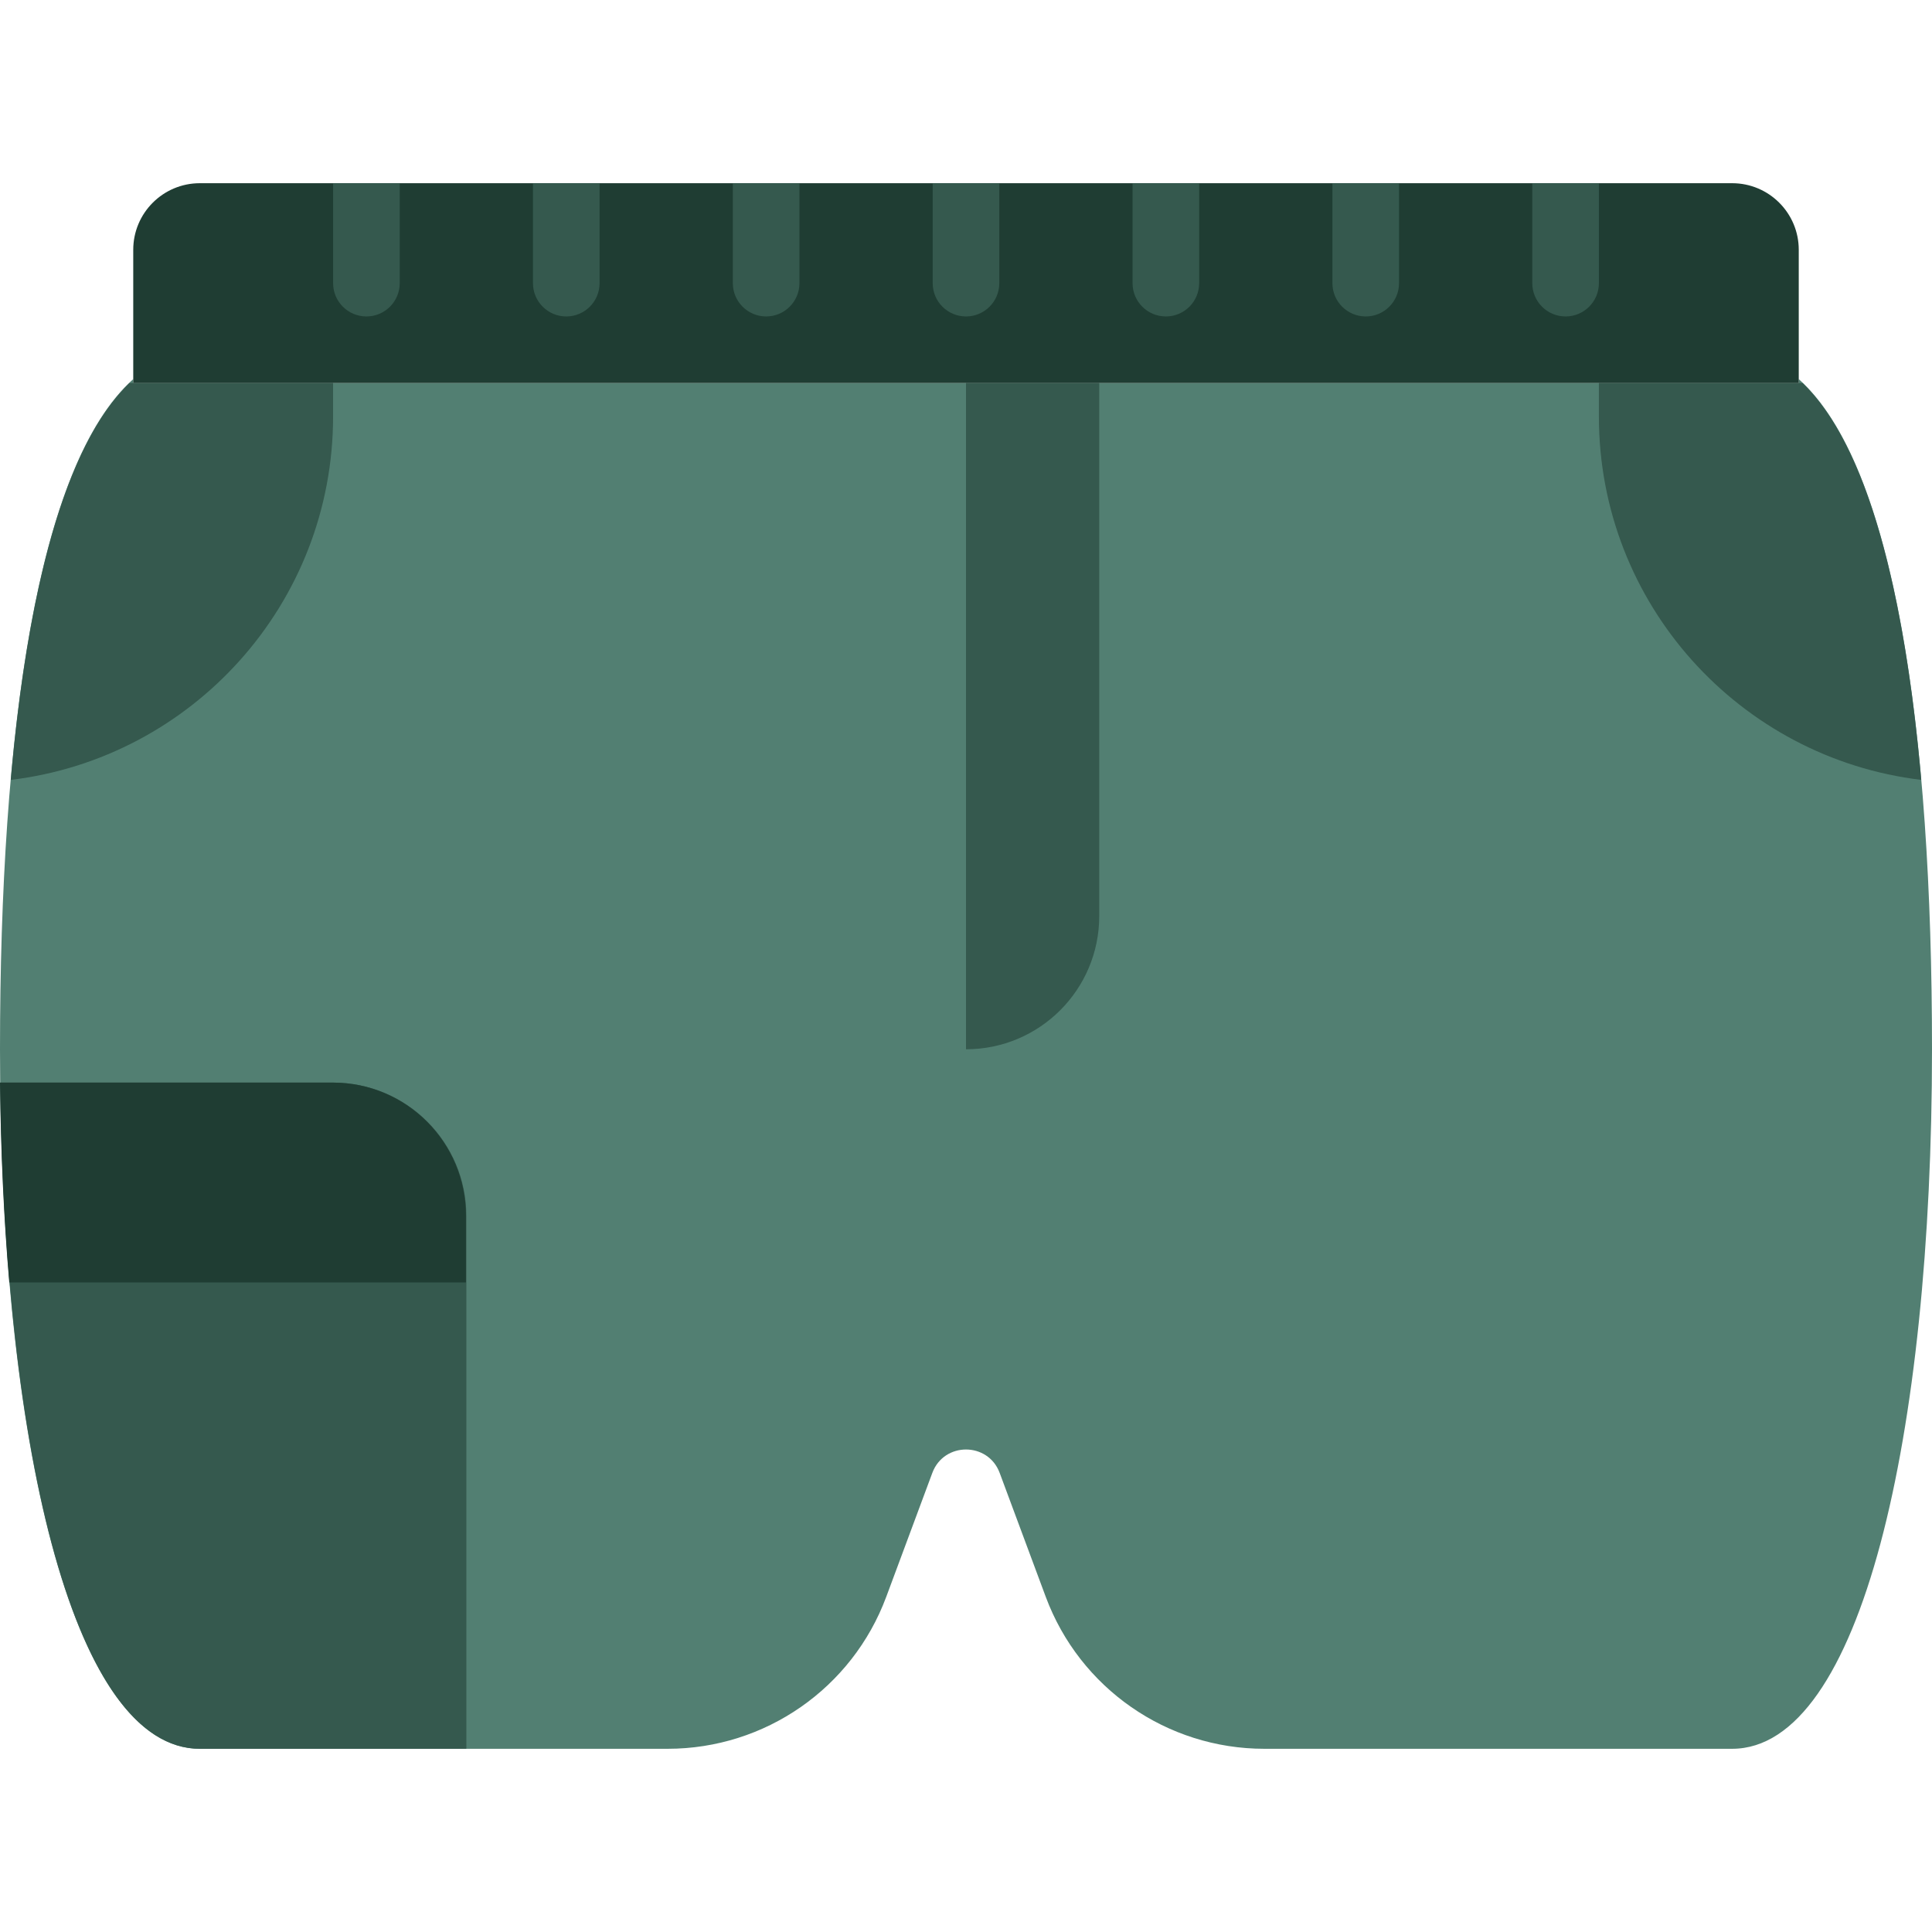 <?xml version="1.0" encoding="iso-8859-1"?>
<!-- Generator: Adobe Illustrator 19.0.0, SVG Export Plug-In . SVG Version: 6.00 Build 0)  -->
<svg version="1.1" id="Layer_1" xmlns="http://www.w3.org/2000/svg" xmlns:xlink="http://www.w3.org/1999/xlink" x="0px" y="0px"
	 viewBox="0 0 512 512" style="enable-background:new 0 0 512 512;" xml:space="preserve">
<g>
	<path style="fill:#527F72;" d="M35.31,101.517v-1.05C9.79,123.268,0,194.101,0,278.069c0,102.382,18.838,185.379,52.966,185.379
		H176.94c25.821,0,48.914-16.057,57.918-40.254l12.217-32.856c3.072-8.271,14.777-8.271,17.849,0l12.217,32.856
		c9.004,24.196,32.097,40.254,57.918,40.254h123.975c34.127,0,52.966-82.997,52.966-185.379c0-83.968-9.79-154.801-35.31-177.602
		v1.05H35.31z"/>
	<g>
		<path style="fill:#35594E;" d="M509.147,206.679c-4.414-49.902-14.274-88.655-31.453-105.163h-1.006h-52.966v8.828
			C423.722,160.017,461.037,200.897,509.147,206.679"/>
		<path style="fill:#35594E;" d="M34.31,101.517C17.123,118.025,7.271,156.778,2.857,206.68
			c48.102-5.782,85.416-46.671,85.416-96.335v-8.828H35.308H34.31z"/>
		<path style="fill:#35594E;" d="M256,278.069L256,278.069V101.517h35.31v141.241C291.31,262.259,275.5,278.069,256,278.069"/>
		<path style="fill:#35594E;" d="M52.966,463.448h70.621V322.207c0-19.5-15.81-35.31-35.31-35.31H0.106
			C1.165,385.148,19.836,463.448,52.966,463.448"/>
	</g>
	<g>
		<path style="fill:#1F3D33;" d="M0,286.897h88.17c19.509,0,35.31,15.81,35.31,35.31v17.655H2.454
			C1.024,323.169,0.203,305.39,0,286.897"/>
		<path style="fill:#1F3D33;" d="M476.69,101.517H35.31v-35.31c0-9.754,7.901-17.655,17.655-17.655h406.069
			c9.754,0,17.655,7.901,17.655,17.655V101.517z"/>
	</g>
	<g>
		<path style="fill:#35594E;" d="M414.897,83.862c4.873,0,8.828-3.946,8.828-8.828V48.552h-17.655v26.483
			C406.069,79.916,410.024,83.862,414.897,83.862"/>
		<path style="fill:#35594E;" d="M361.931,83.862c4.873,0,8.828-3.946,8.828-8.828V48.552h-17.655v26.483
			C353.103,79.916,357.058,83.862,361.931,83.862"/>
		<path style="fill:#35594E;" d="M308.966,83.862c4.873,0,8.828-3.946,8.828-8.828V48.552h-17.655v26.483
			C300.138,79.916,304.093,83.862,308.966,83.862"/>
		<path style="fill:#35594E;" d="M256,83.862c4.873,0,8.828-3.946,8.828-8.828V48.552h-17.655v26.483
			C247.172,79.916,251.127,83.862,256,83.862"/>
		<path style="fill:#35594E;" d="M203.034,83.862c4.873,0,8.828-3.946,8.828-8.828V48.552h-17.655v26.483
			C194.207,79.916,198.162,83.862,203.034,83.862"/>
		<path style="fill:#35594E;" d="M150.069,83.862c4.873,0,8.828-3.946,8.828-8.828V48.552h-17.655v26.483
			C141.241,79.916,145.196,83.862,150.069,83.862"/>
		<path style="fill:#35594E;" d="M97.103,83.862c4.873,0,8.828-3.946,8.828-8.828V48.552H88.276v26.483
			C88.276,79.916,92.231,83.862,97.103,83.862"/>
	</g>
</g>
<g>
</g>
<g>
</g>
<g>
</g>
<g>
</g>
<g>
</g>
<g>
</g>
<g>
</g>
<g>
</g>
<g>
</g>
<g>
</g>
<g>
</g>
<g>
</g>
<g>
</g>
<g>
</g>
<g>
</g>
</svg>
